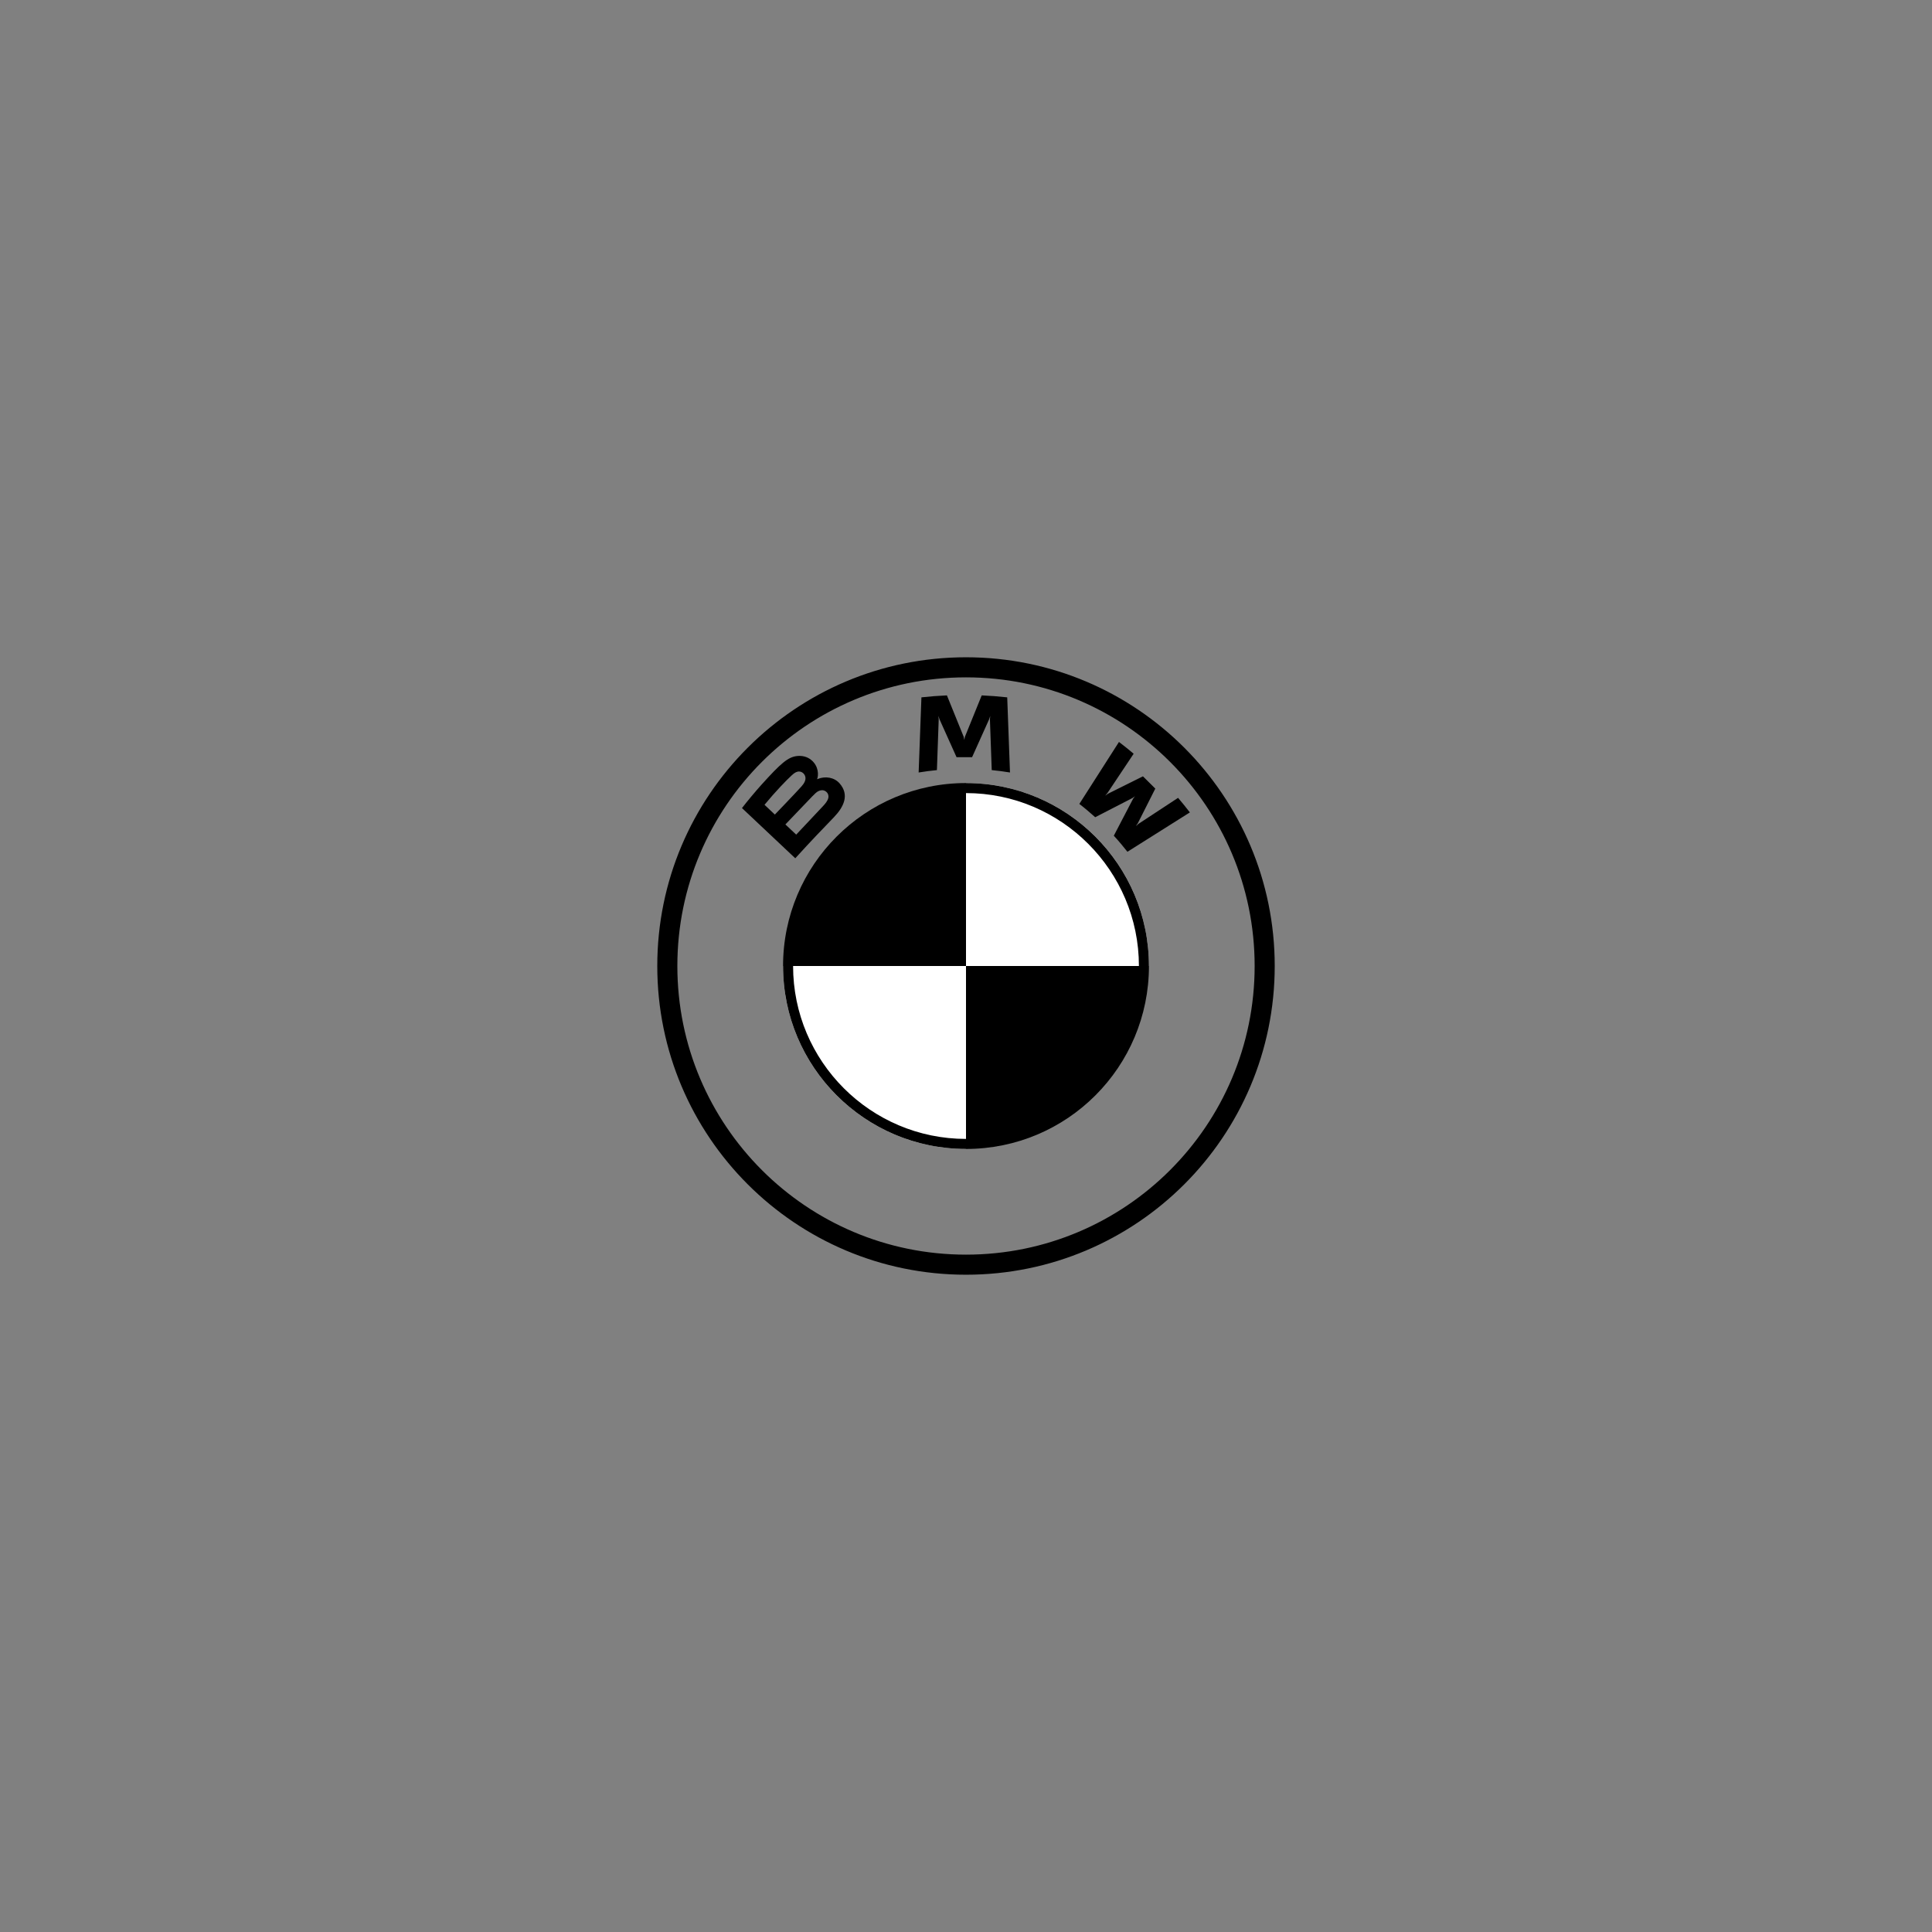 <svg width="194" height="194" viewBox="0 0 194 194" fill="none" xmlns="http://www.w3.org/2000/svg">
<rect x="0" y="0" width="194" height="194" fill="#808080" stroke="none"/>
<path d="M115.371 97C115.371 107.153 107.153 115.371 97 115.371V97H115.371ZM97 78.63V97H78.63C78.63 86.848 86.848 78.63 97 78.63Z" fill="black"/>
<path d="M97 78.63C107.153 78.63 115.371 86.848 115.371 97H97V78.63ZM78.63 97H97V115.371C86.848 115.371 78.63 107.153 78.63 97Z" fill="white"/>
<path d="M97 78.63V79.637C106.573 79.637 114.363 87.425 114.363 97H115.37C115.37 86.855 107.145 78.63 97 78.63ZM97 114.363C87.427 114.363 79.637 106.575 79.637 97H78.63C78.63 107.145 86.855 115.37 97 115.37V114.363ZM97 66C79.88 66 66 79.88 66 97C66 114.12 79.88 128 97 128C114.12 128 128 114.12 128 97C128 79.88 114.12 66 97 66V66ZM125.984 97C125.984 113.007 113.009 125.984 97 125.984C80.992 125.984 68.016 113.007 68.016 97C68.016 80.993 80.993 68.016 97 68.016C113.007 68.016 125.984 80.993 125.984 97V97Z" fill="black"/>
<path d="M83.752 82.045C84.743 81.009 85.303 79.811 84.313 78.669C83.774 78.048 82.869 77.913 82.118 78.218L82.044 78.247L82.067 78.182C82.178 77.887 82.249 76.947 81.443 76.298C81.049 75.981 80.556 75.864 80.057 75.914C79.127 76.008 78.411 76.639 76.462 78.797C75.874 79.448 75.018 80.475 74.505 81.141L79.857 86.183C81.63 84.233 82.353 83.508 83.752 82.045ZM76.768 80.812C77.846 79.502 78.992 78.314 79.511 77.844C79.675 77.696 79.853 77.547 80.07 77.49C80.421 77.394 80.784 77.641 80.866 77.999C80.948 78.359 80.72 78.701 80.467 78.983C79.897 79.622 77.806 81.794 77.806 81.794L76.768 80.812ZM78.864 82.786C78.864 82.786 80.9 80.649 81.565 79.965C81.829 79.694 81.998 79.529 82.18 79.441C82.415 79.327 82.672 79.303 82.901 79.455C83.127 79.605 83.231 79.864 83.175 80.121C83.107 80.426 82.856 80.718 82.648 80.94C82.368 81.238 79.953 83.805 79.95 83.808L78.864 82.786V82.786ZM97.611 76.032L99.325 72.22L99.434 71.882L99.403 72.234L99.584 77.329C100.184 77.385 100.805 77.468 101.417 77.569L101.139 70.024C100.283 69.93 99.431 69.863 98.578 69.827L96.89 73.988L96.83 74.298L96.77 73.988L95.084 69.827C94.232 69.863 93.379 69.93 92.524 70.024L92.245 77.569C92.857 77.468 93.478 77.386 94.079 77.329L94.259 72.234L94.228 71.882L94.337 72.22L96.051 76.032H97.611H97.611ZM111.842 83.918C112.263 84.367 112.869 85.09 113.21 85.53L119.481 81.577C119.168 81.17 118.669 80.551 118.296 80.115L114.324 82.723L114.053 82.955L114.255 82.662L116.009 79.186L114.769 77.954L111.267 79.696L110.972 79.897L111.207 79.627L113.835 75.685C113.372 75.294 112.928 74.936 112.361 74.502L108.381 80.725C108.885 81.11 109.55 81.676 109.974 82.061L113.722 80.13L113.962 79.954L113.785 80.193L111.842 83.918Z" fill="black"/>
</svg>
